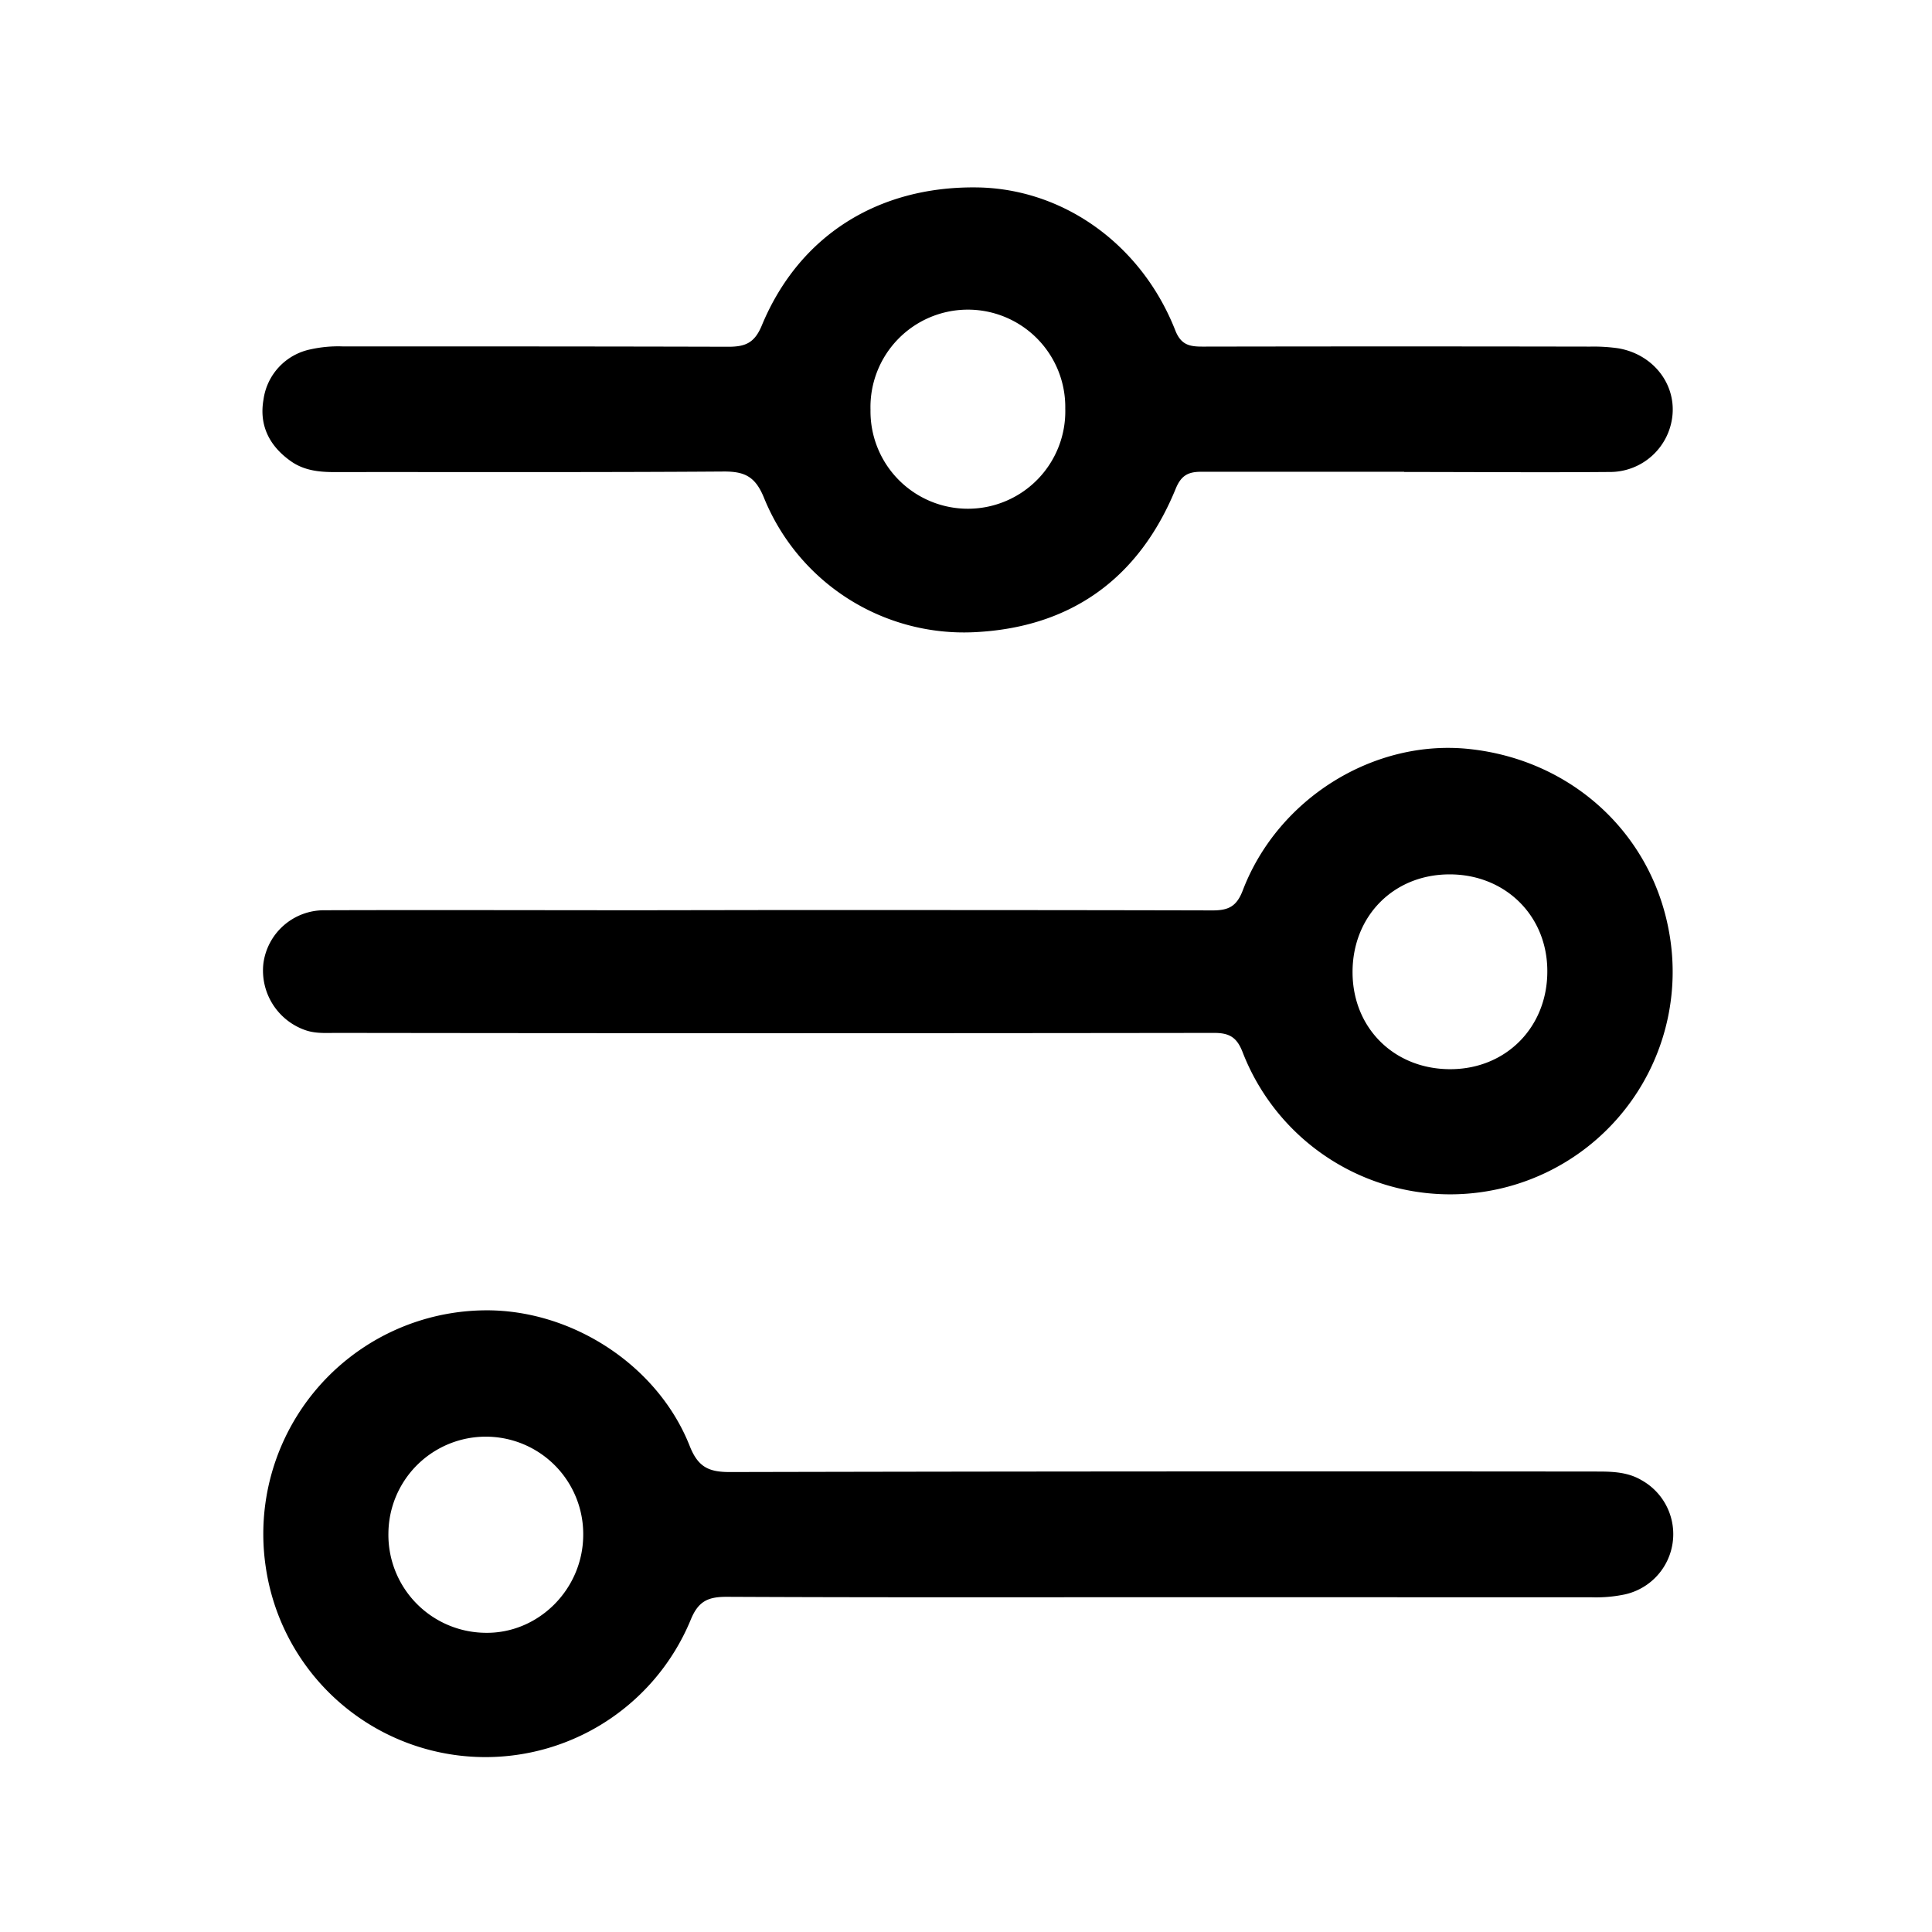 <svg id="Layer_1" data-name="Layer 1" xmlns="http://www.w3.org/2000/svg" viewBox="0 0 384 384"><path d="M230.87,317.46c-28.81,0-57.62.06-86.44-.08-3.69,0-5.64.84-7.16,4.6a44.13,44.13,0,0,1-84.43-10.4,44.45,44.45,0,0,1,43.32-51.14c17.34-.26,34.57,10.83,40.94,27,1.66,4.19,3.82,5.15,8,5.14q86.25-.19,172.51-.1c3,0,6,.13,8.68,1.73a12.27,12.27,0,0,1-3.38,22.7,27.85,27.85,0,0,1-6.69.56ZM77.2,304.69a19.47,19.47,0,0,0,19.14,19.84c10.6.25,19.52-8.59,19.58-19.4a19.36,19.36,0,1,0-38.72-.44Z"/><path d="M279.11,93.77c-13.47,0-26.94,0-40.41,0-2.6,0-3.95.79-5,3.32-7.35,18-21,27.7-40.19,28.57a42.89,42.89,0,0,1-41.69-26.79c-1.7-4.13-3.79-5.18-8-5.15-25.81.18-51.63.08-77.44.11-3.06,0-6-.35-8.55-2.15-4.27-3-6.36-7.11-5.46-12.25a11.83,11.83,0,0,1,9.38-10,25.28,25.28,0,0,1,6.31-.58c25.57,0,51.13,0,76.7.07,3.36,0,5.21-.74,6.65-4.22,7.38-17.82,23.05-27.7,42.74-27.45,17.15.22,32.72,11.29,39.45,28.42,1.14,2.9,2.85,3.22,5.41,3.22q38.54-.07,77.07,0a34.56,34.56,0,0,1,5.58.34c6.73,1.16,11.29,6.8,10.77,13.13a12.48,12.48,0,0,1-12.6,11.45c-13.59.11-27.19,0-40.78,0ZM211.73,81.22a19.36,19.36,0,1,0-38.71.22,19.36,19.36,0,1,0,38.71-.22Z"/><path d="M153.46,180.88c29.19,0,58.38,0,87.56.07,3.2,0,4.79-.82,6-4,7-18.29,26.1-30.09,45-28.08,20.64,2.19,36.67,17.16,39.87,37.24A44.23,44.23,0,0,1,247,209.18c-1.15-3-2.62-3.88-5.69-3.88q-87.19.12-174.39,0c-2.1,0-4.22.17-6.29-.57a12.54,12.54,0,0,1-8.28-13.22A12.16,12.16,0,0,1,64.4,180.92c21.08-.07,42.16,0,63.24,0ZM307.54,193c0-11-8.37-19.25-19.5-19.21s-19.25,8.37-19.21,19.5,8.37,19.26,19.49,19.22S307.59,204.05,307.54,193Z"/></svg>